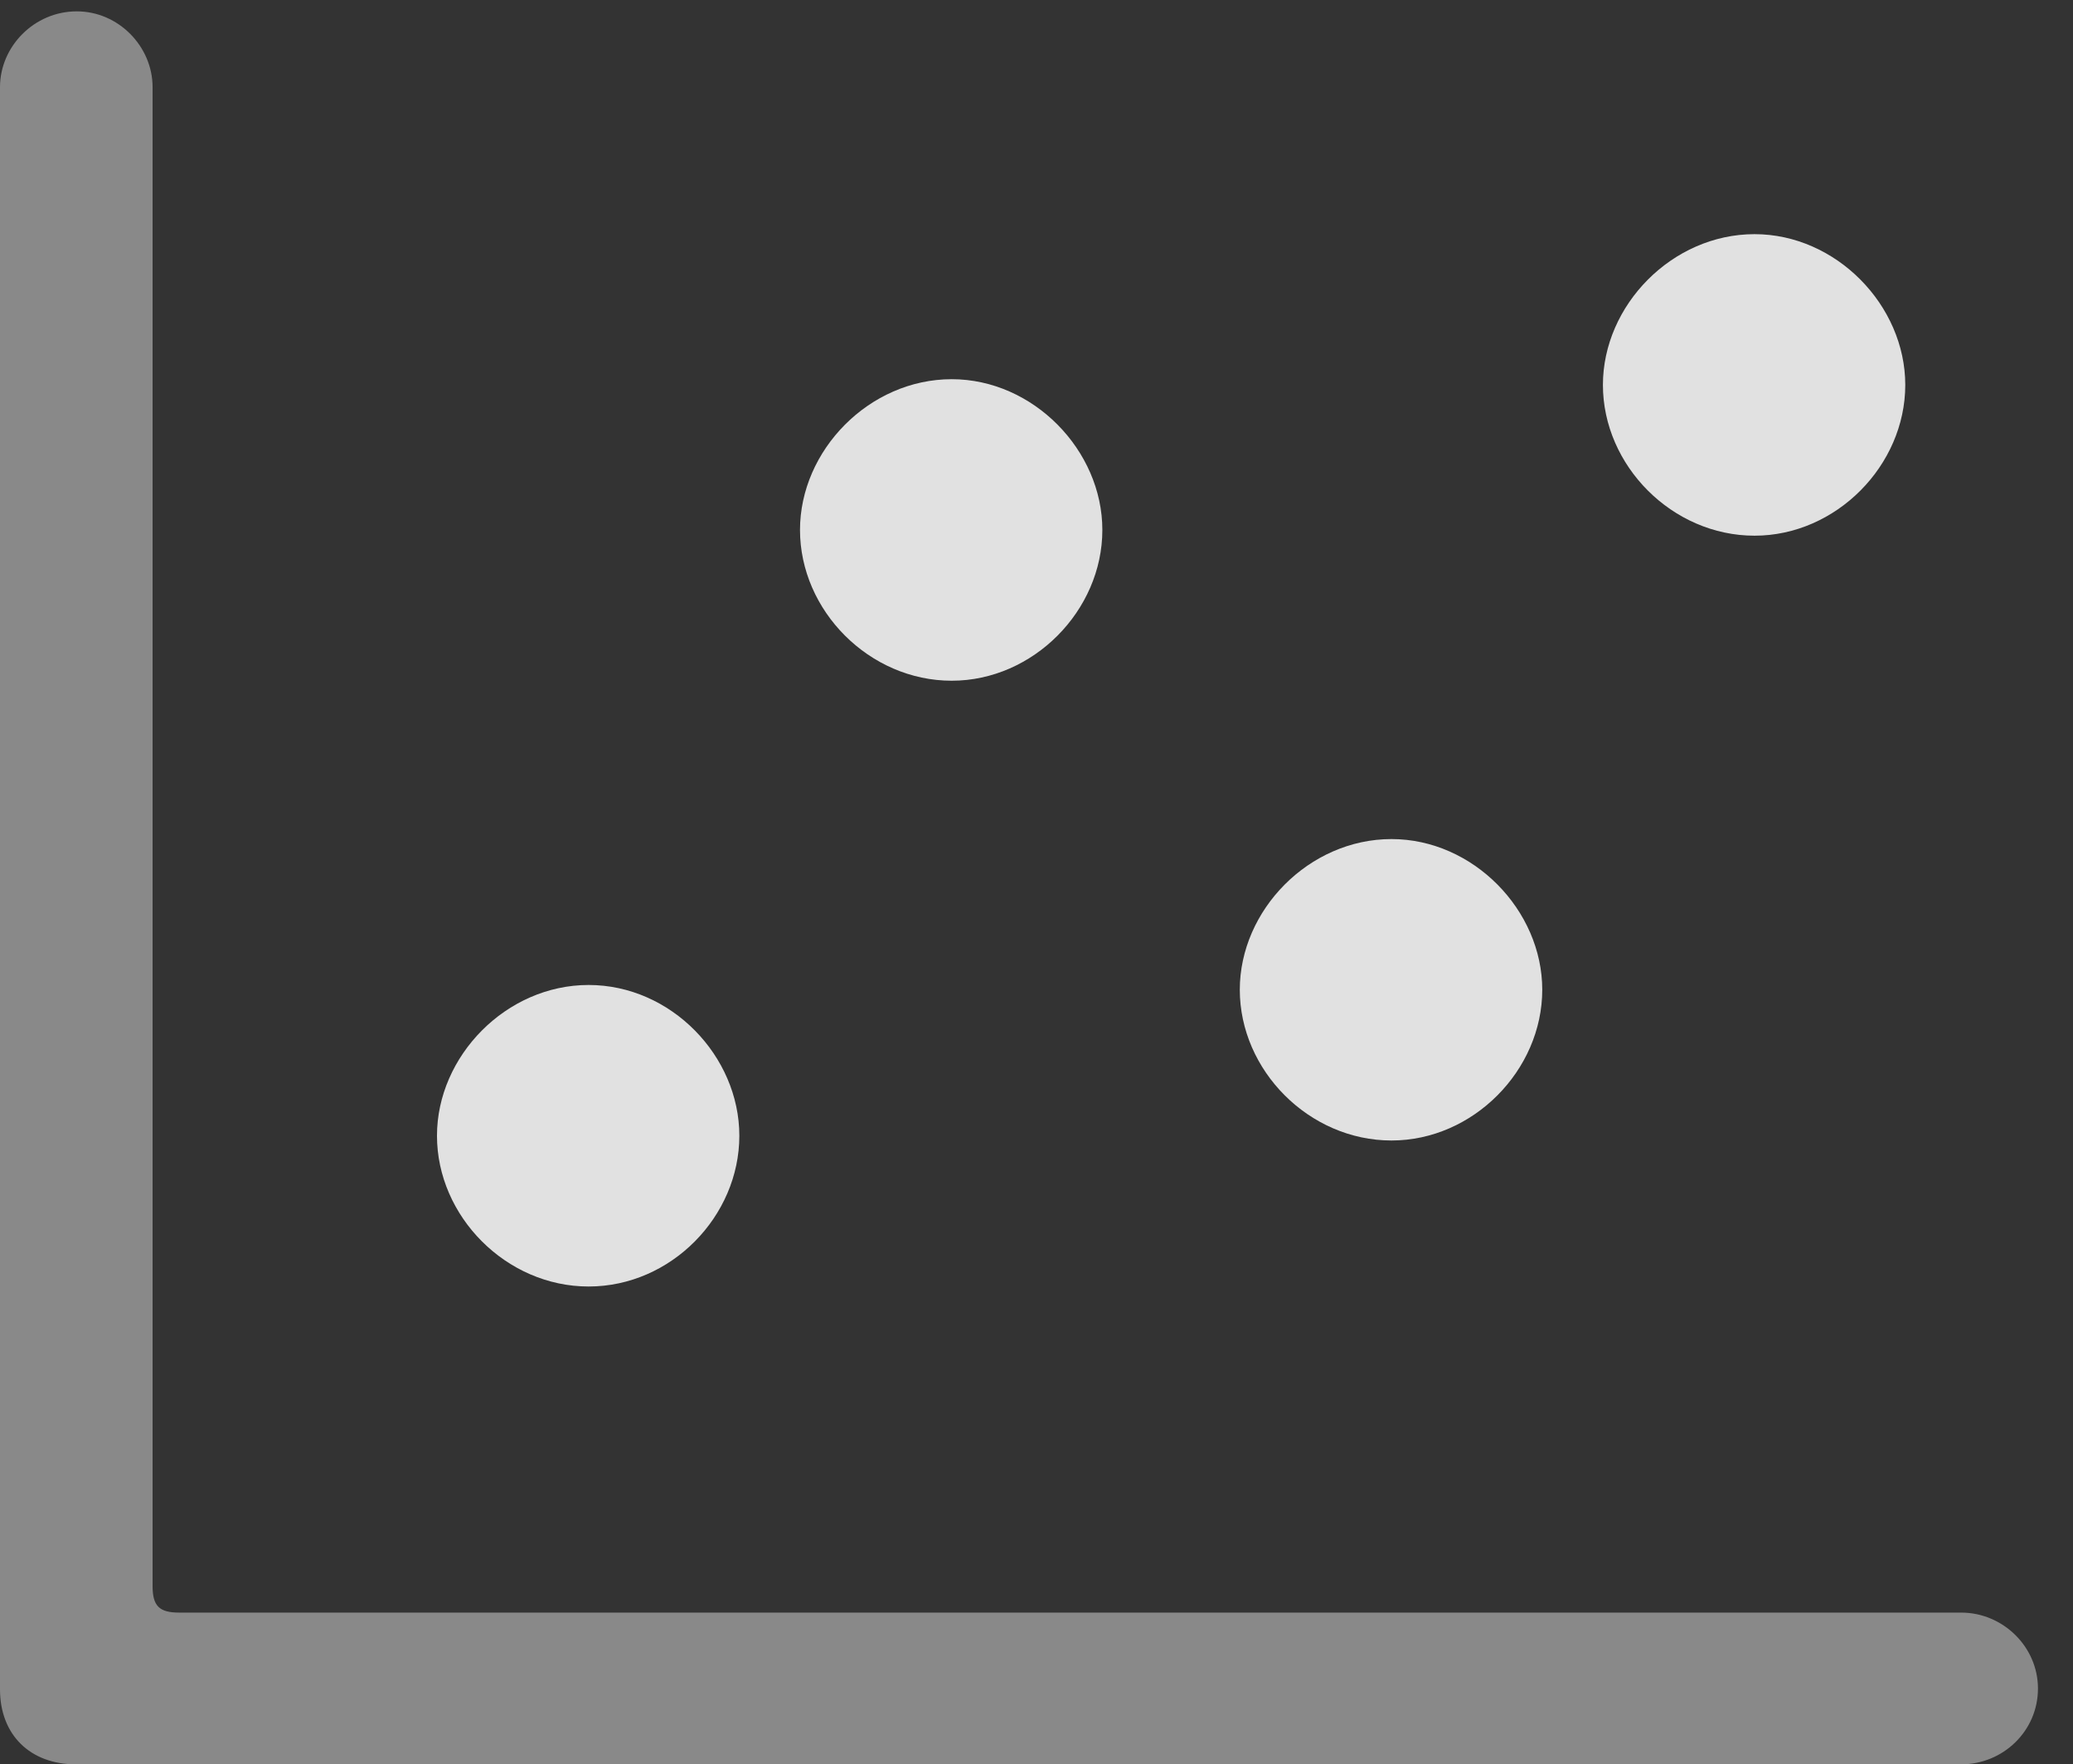<?xml version="1.0" encoding="UTF-8"?>
<!--Generator: Apple Native CoreSVG 341-->
<!DOCTYPE svg
PUBLIC "-//W3C//DTD SVG 1.1//EN"
       "http://www.w3.org/Graphics/SVG/1.1/DTD/svg11.dtd">
<svg version="1.1" xmlns="http://www.w3.org/2000/svg" xmlns:xlink="http://www.w3.org/1999/xlink" viewBox="0 0 21.357 18.174">
 <rect x="0" y="0" width="21.357" height="18.174" fill="#333333" stroke="none"/>
 <g>
  <rect height="18.174" opacity="0" width="21.357" x="0" y="0"/>
  <path d="M19.629 3.965C19.629 4.795 18.916 5.518 18.076 5.518C17.227 5.518 16.514 4.795 16.514 3.965C16.514 3.145 17.227 2.412 18.076 2.412C18.916 2.412 19.629 3.145 19.629 3.965Z" fill="white" fill-opacity="0.85"/>
  <path d="M15.889 10.195C15.889 11.025 15.176 11.748 14.336 11.748C13.486 11.748 12.773 11.025 12.773 10.195C12.773 9.375 13.486 8.643 14.336 8.643C15.176 8.643 15.889 9.375 15.889 10.195Z" fill="white" fill-opacity="0.85"/>
  <path d="M11.357 5.459C11.357 6.289 10.645 7.012 9.805 7.012C8.955 7.012 8.242 6.289 8.242 5.459C8.242 4.639 8.955 3.906 9.805 3.906C10.645 3.906 11.357 4.639 11.357 5.459Z" fill="white" fill-opacity="0.85"/>
  <path d="M7.617 11.699C7.617 12.529 6.914 13.252 6.064 13.252C5.215 13.252 4.502 12.529 4.502 11.699C4.502 10.879 5.215 10.146 6.064 10.146C6.914 10.146 7.617 10.879 7.617 11.699Z" fill="white" fill-opacity="0.85"/>
  <path d="M0.781 18.174L20.205 18.174C20.635 18.174 20.996 17.832 20.996 17.393C20.996 16.963 20.635 16.611 20.205 16.611L1.846 16.611C1.641 16.611 1.572 16.543 1.572 16.338L1.572 0.898C1.572 0.479 1.221 0.117 0.791 0.117C0.352 0.117 0 0.479 0 0.898L0 17.402C0 17.871 0.312 18.174 0.781 18.174Z" fill="white" fill-opacity="0.425"/>
 </g>
</svg>
